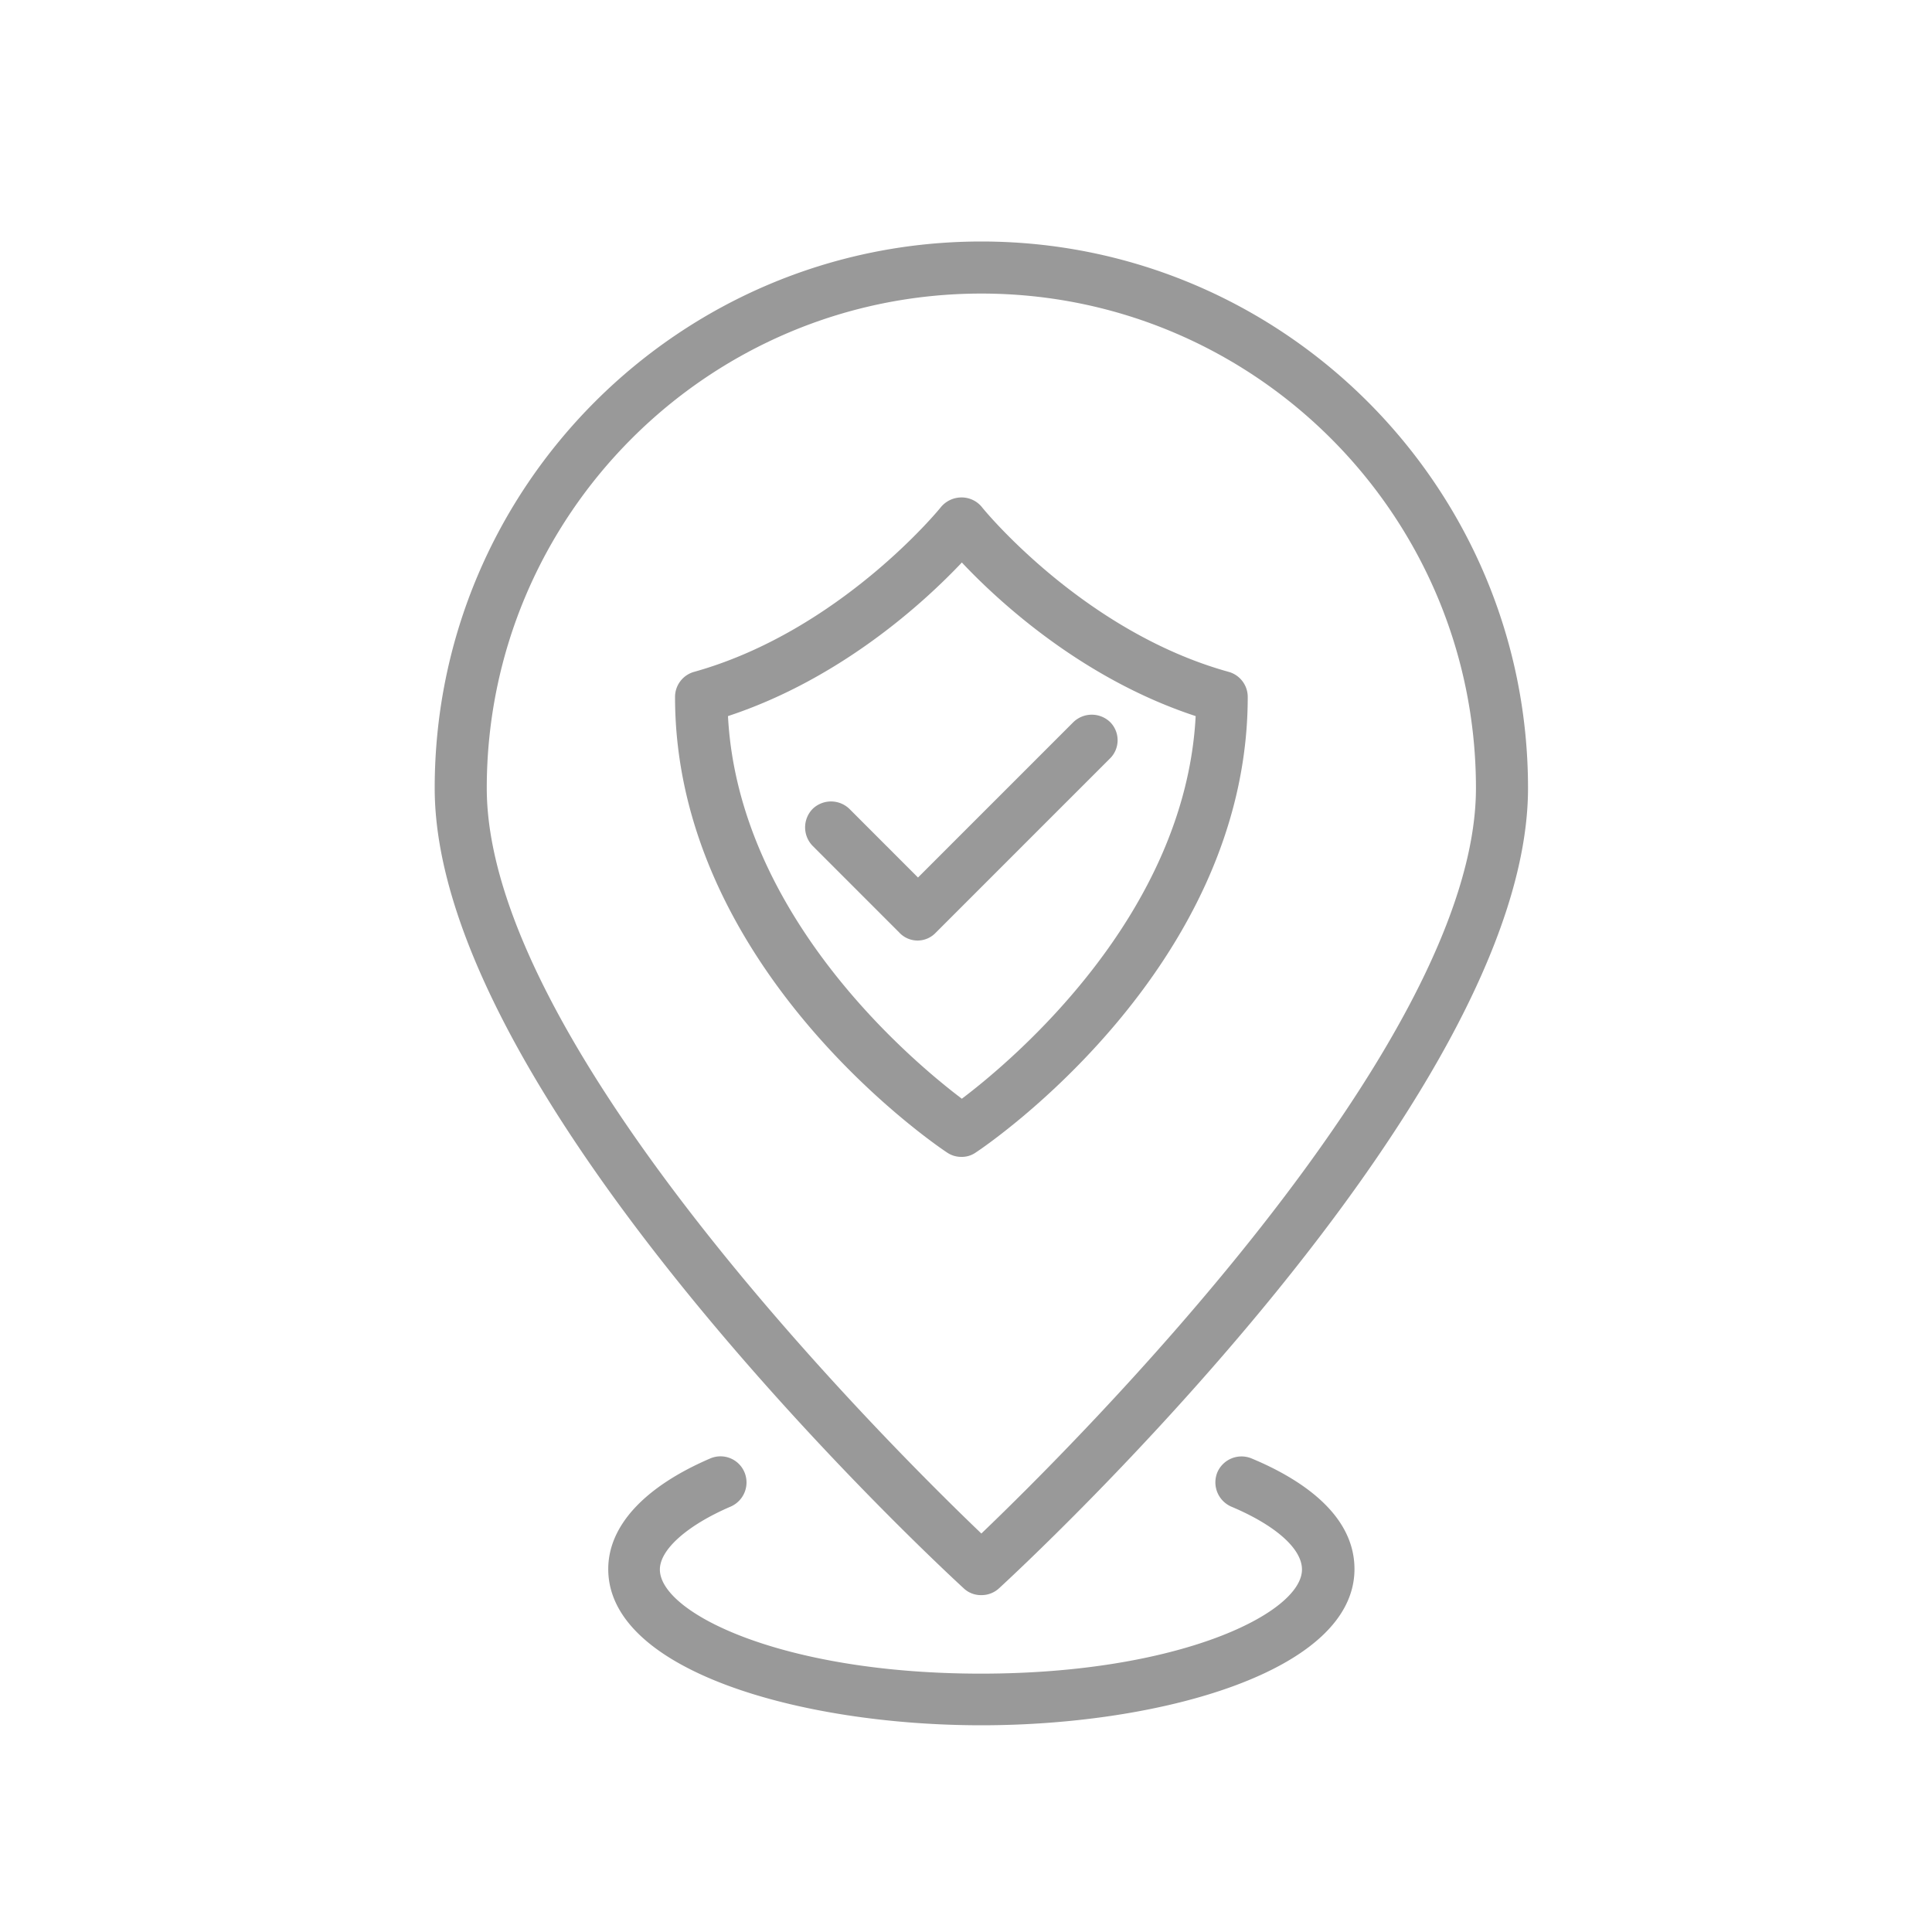 <svg width="40" height="40" fill="none" xmlns="http://www.w3.org/2000/svg"><path d="M19.905 23.952a.501.501 0 00.296-.09c.234-.152 5.632-3.817 5.632-9.431a.539.539 0 00-.395-.521c-3.018-.836-5.093-3.387-5.111-3.414a.542.542 0 00-.422-.197.555.555 0 00-.422.197c-.018.027-2.093 2.57-5.112 3.414a.539.539 0 00-.395.52c0 5.615 5.399 9.28 5.632 9.432a.52.52 0 00.297.09zm-4.833-9.126c2.345-.773 4.078-2.371 4.842-3.18.754.8 2.488 2.407 4.841 3.18-.215 4.114-3.772 7.114-4.841 7.922-1.07-.808-4.626-3.808-4.842-7.922z" fill="#999"/><path d="M22.986 14.952a.548.548 0 00-.764 0l-3.216 3.216-1.419-1.42a.548.548 0 00-.763 0 .548.548 0 000 .764l1.796 1.797a.517.517 0 00.755 0l3.593-3.593a.532.532 0 00.018-.764zm2.928 15.244a.545.545 0 00-.71.287.548.548 0 00.288.71c.916.386 1.464.871 1.464 1.302 0 .898-2.533 2.156-6.647 2.156-4.114 0-6.647-1.258-6.647-2.156 0-.413.566-.916 1.464-1.302a.545.545 0 00.288-.71.538.538 0 00-.71-.287c-1.357.583-2.111 1.392-2.111 2.29 0 2.102 3.98 3.234 7.725 3.234 3.746 0 7.725-1.132 7.725-3.234 0-1.159-1.159-1.886-2.129-2.29z" fill="#999"/><path d="M19.95 32.882a.516.516 0 00.368.143.53.53 0 00.368-.143c.44-.405 10.95-10.115 10.95-16.564C31.636 10.075 26.56 5 20.318 5 14.075 5 9 10.075 9 16.318c0 6.45 10.51 16.16 10.95 16.564zm.368-26.804c5.65 0 10.24 4.59 10.24 10.24 0 5.335-8.372 13.644-10.24 15.432-1.869-1.788-10.24-10.096-10.24-15.432 0-5.65 4.59-10.24 10.24-10.24z" fill="#999"/></svg>